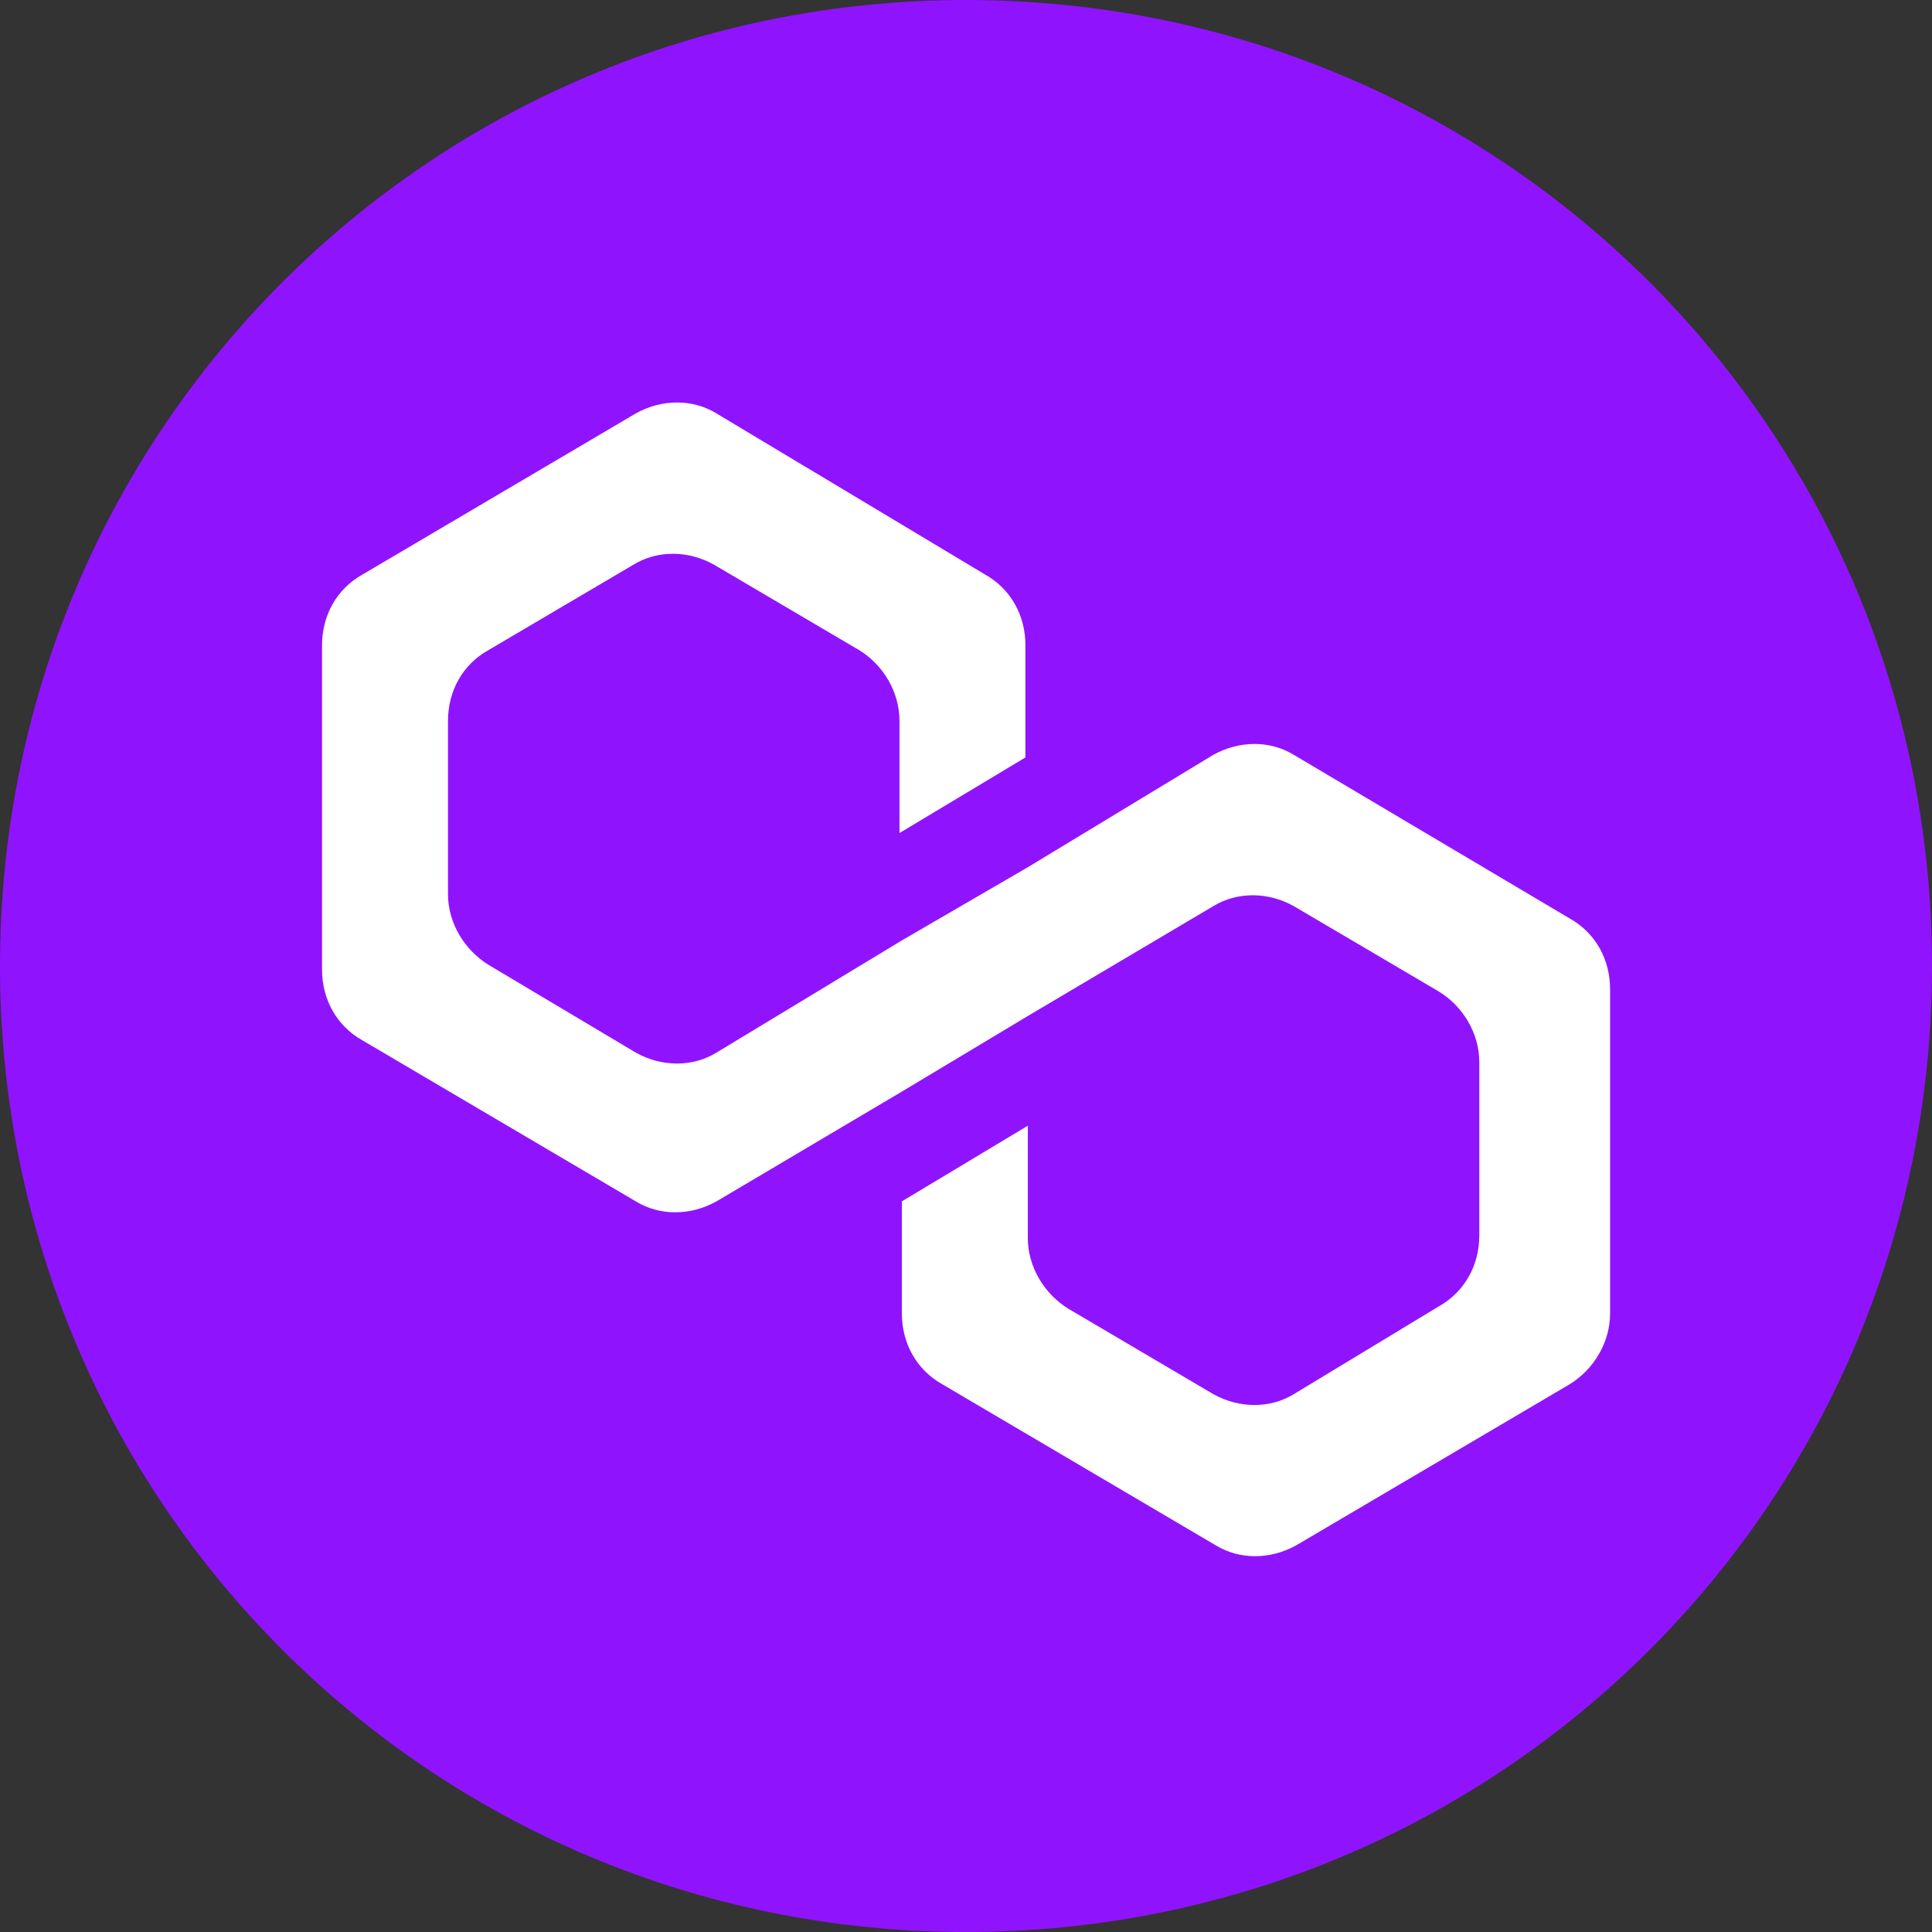 <svg width="16" height="16" viewBox="0 0 16 16" fill="none" xmlns="http://www.w3.org/2000/svg">
<rect x="0" y="0" width="16" height="16" fill="#333333" stroke="none"/>
<g clip-path="url(#clip0_19414_75303)">
<path d="M8 16C12.433 16 16 12.433 16 8C16 3.567 12.433 0 8 0C3.567 0 0 3.567 0 8C0 12.433 3.567 16 8 16Z" fill="#9013FE"/>
<path d="M10.716 6.252C10.519 6.131 10.264 6.131 10.047 6.252L8.512 7.182L7.469 7.788L5.934 8.717C5.737 8.838 5.481 8.838 5.265 8.717L4.045 7.99C3.848 7.868 3.71 7.646 3.71 7.404V5.97C3.71 5.727 3.828 5.505 4.045 5.384L5.245 4.677C5.442 4.556 5.698 4.556 5.914 4.677L7.115 5.384C7.312 5.505 7.449 5.727 7.449 5.97V6.899L8.492 6.273V5.343C8.492 5.101 8.374 4.879 8.158 4.758L5.934 3.424C5.737 3.303 5.481 3.303 5.265 3.424L3.002 4.758C2.785 4.879 2.667 5.101 2.667 5.343V8.03C2.667 8.272 2.785 8.495 3.002 8.616L5.265 9.949C5.462 10.07 5.717 10.07 5.934 9.949L7.469 9.04L8.512 8.414L10.047 7.505C10.244 7.384 10.5 7.384 10.716 7.505L11.917 8.212C12.114 8.333 12.251 8.555 12.251 8.798V10.232C12.251 10.474 12.133 10.696 11.917 10.818L10.716 11.545C10.519 11.666 10.264 11.666 10.047 11.545L8.847 10.838C8.65 10.716 8.512 10.494 8.512 10.252V9.323L7.469 9.949V10.878C7.469 11.12 7.587 11.343 7.804 11.464L10.067 12.797C10.264 12.918 10.519 12.918 10.736 12.797L12.999 11.464C13.196 11.343 13.334 11.12 13.334 10.878V8.192C13.334 7.949 13.216 7.727 12.999 7.606L10.716 6.252Z" fill="white"/>
</g>
<defs>
<clipPath id="clip0_19414_75303">
<rect width="16" height="16" fill="white"/>
</clipPath>
</defs>
</svg>

